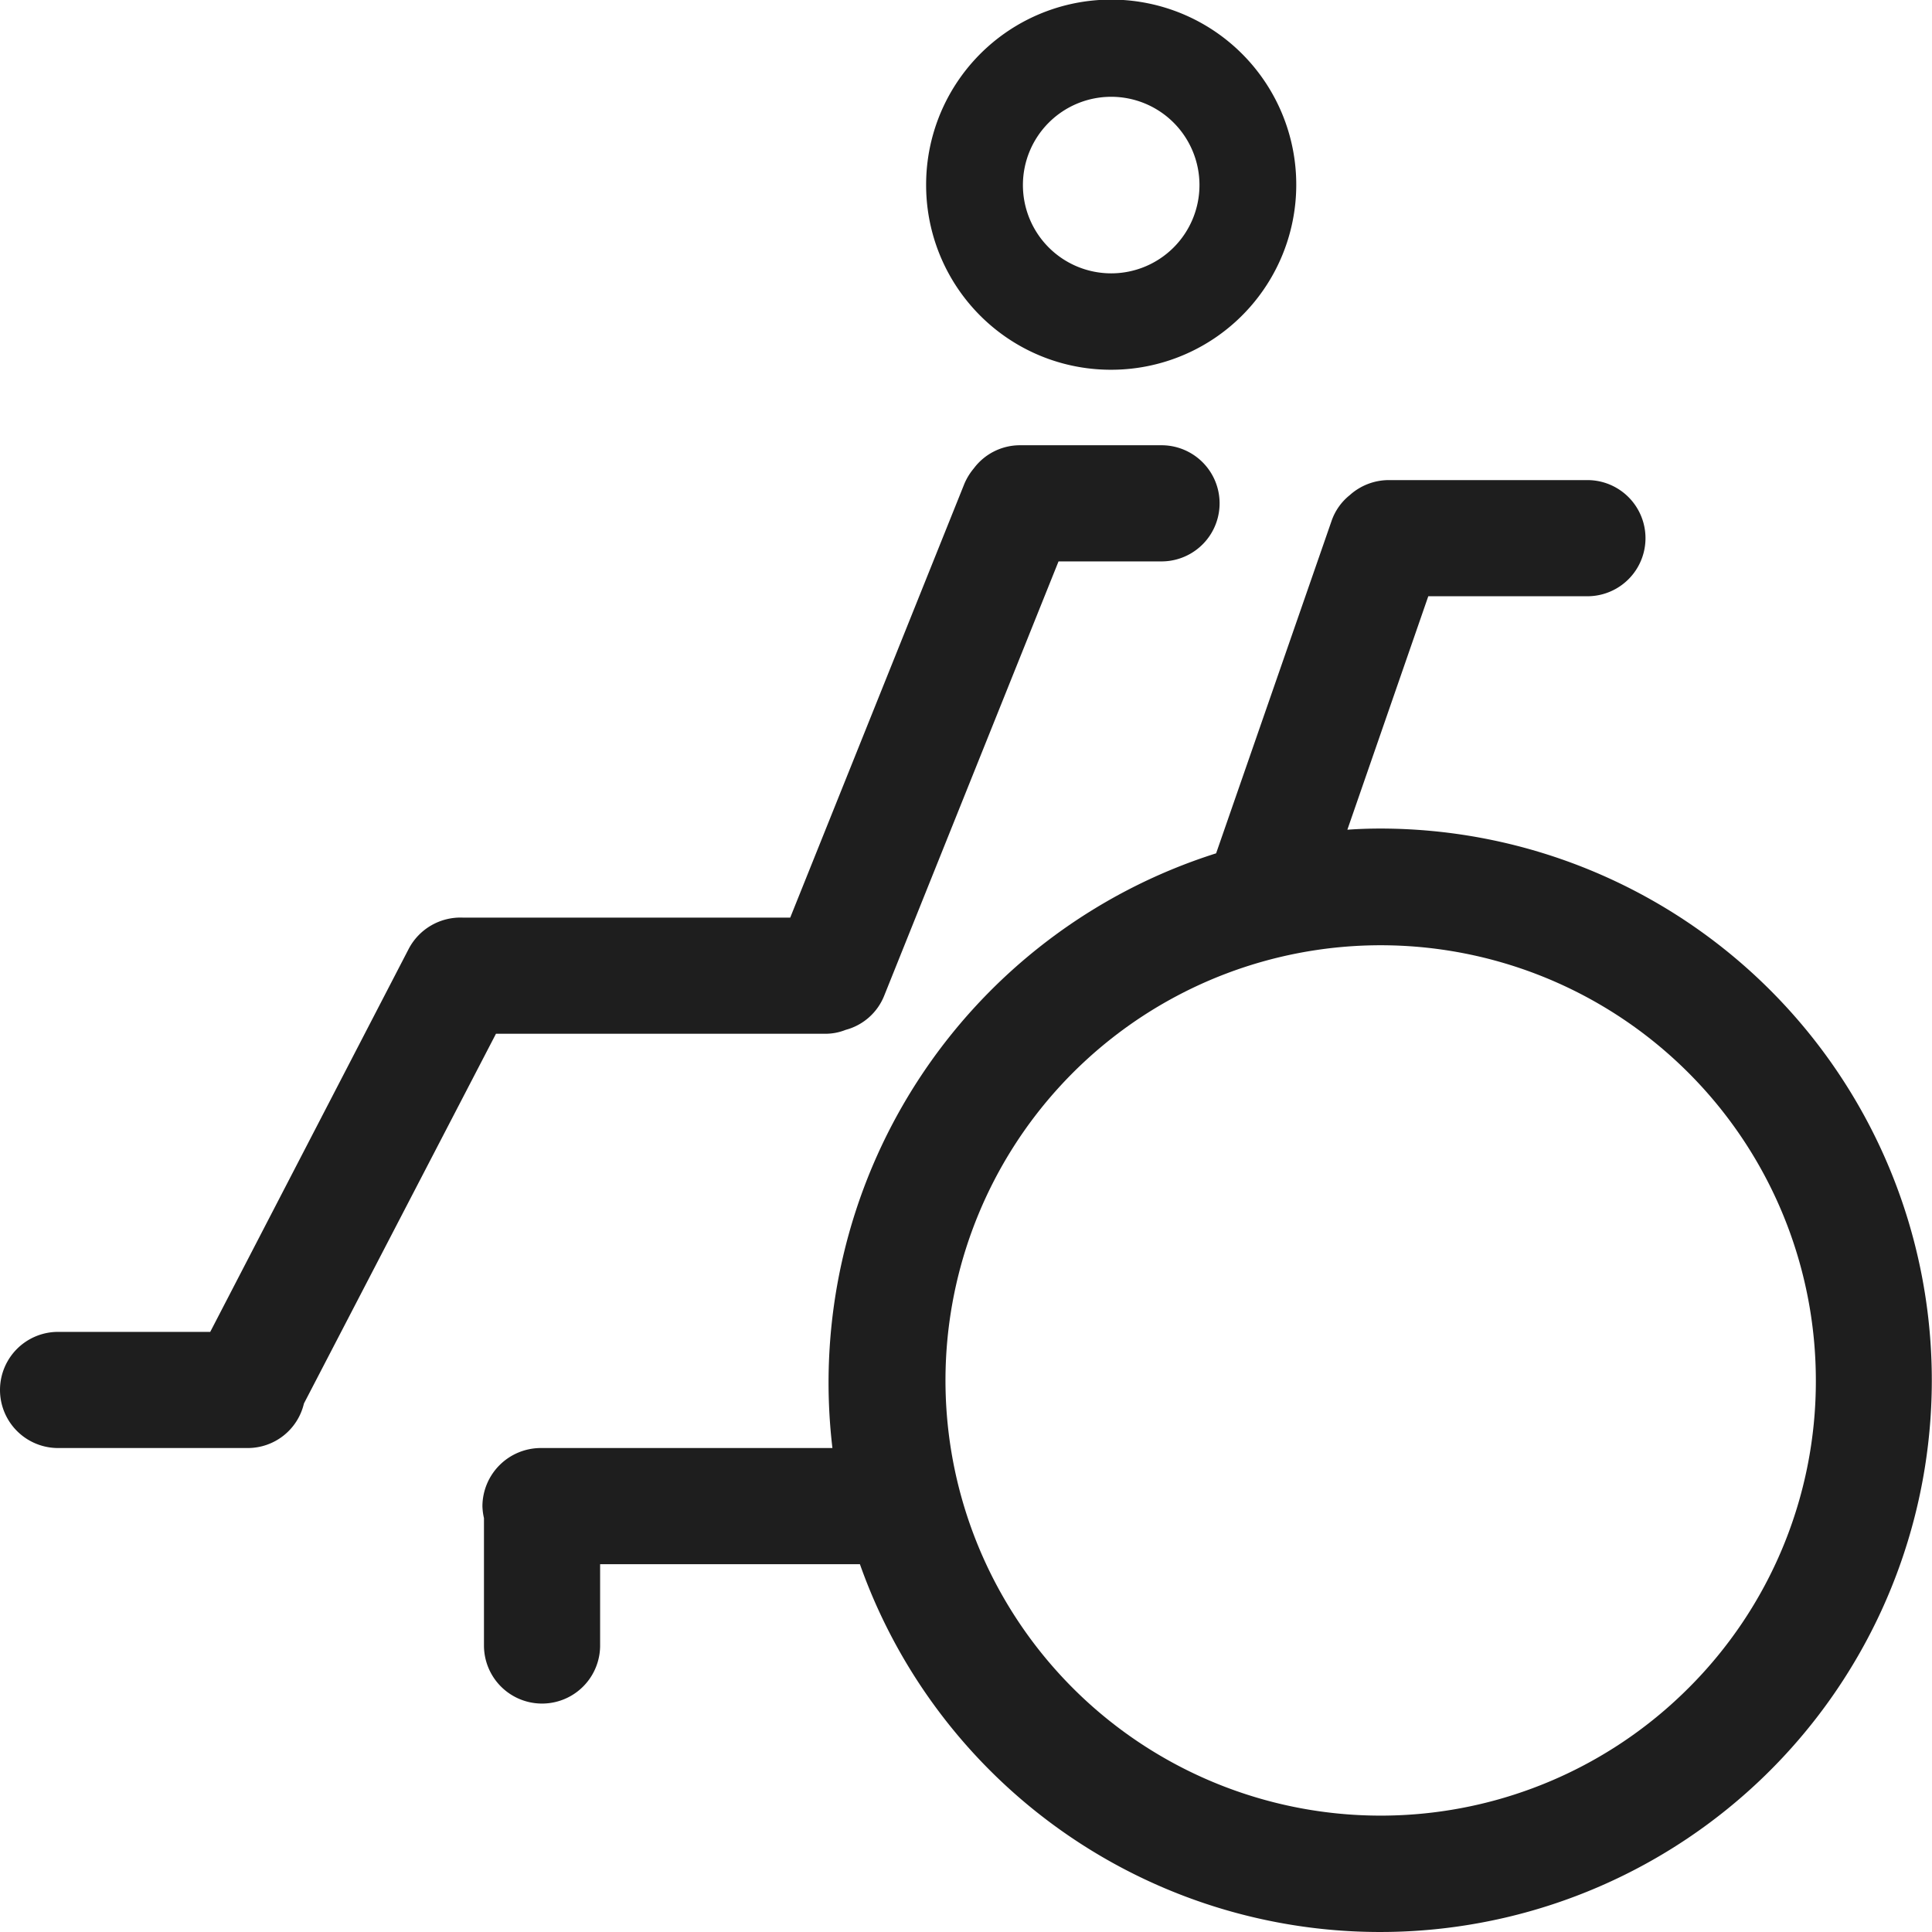 <svg id="레이어_1" data-name="레이어 1" xmlns="http://www.w3.org/2000/svg" viewBox="0 0 499 499"><defs><style>.cls-1{fill:#1e1e1e;}</style></defs><path class="cls-1" d="M287,96.1a47.8,47.8,0,1,0-47.8-47.7A47.7,47.7,0,0,0,287,96.1Zm0-70.5a22.8,22.8,0,1,1-22.8,22.8A22.8,22.8,0,0,1,287,25.6Z" transform="translate(0 -0.6)"/><path class="cls-1" d="M213,267.6a14,14,0,0,0,5.4-1,14.8,14.8,0,0,0,10-8.9l45-112.1H300a15,15,0,0,0,0-30H263.4a14.9,14.9,0,0,0-11.9,6,15.8,15.8,0,0,0-2.4,3.9l-45,112.1H119.5a15.1,15.1,0,0,0-13.9,8L54.3,344.6H15a15,15,0,0,0,0,30H64a14.9,14.9,0,0,0,14.5-11.5l49.6-95.5Z" transform="translate(0 -0.6)"/><path class="cls-1" d="M356.5,214.6c-2.9,0-5.7.1-8.5.3l20.9-60.3H410a15,15,0,0,0,0-30H358.6a15.1,15.1,0,0,0-10,3.9,14.6,14.6,0,0,0-4.7,6.7L314.1,221A143.4,143.4,0,0,0,215,374.6H139.6a15.1,15.1,0,0,0-15,15,15.5,15.5,0,0,0,.4,3.1v32.9a15,15,0,0,0,30,0v-21h67.1a142.5,142.5,0,1,0,134.4-190ZM436,436.7a112.4,112.4,0,1,1,33-79.6A111.8,111.8,0,0,1,436,436.7Z" transform="translate(0 -0.6)"/></svg>